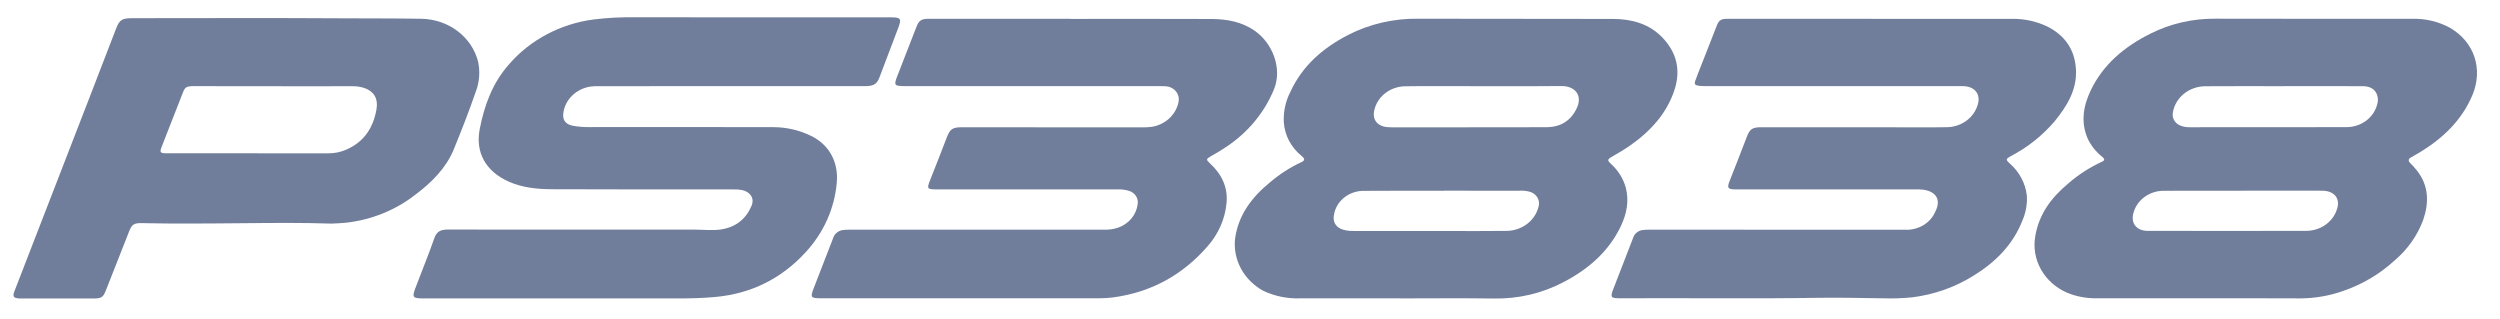 <svg width="94" height="12" viewBox="0 0 94 12" fill="none" xmlns="http://www.w3.org/2000/svg">
<g clip-path="url(#clip0_4788_111631)">
<path d="M82.768 11.216C81.467 11.216 80.165 11.218 78.865 11.215C78.473 11.225 78.083 11.154 77.724 11.007C77.301 10.824 76.955 10.515 76.739 10.128C76.522 9.741 76.449 9.297 76.529 8.867C76.666 8.062 77.12 7.437 77.754 6.91C78.134 6.576 78.565 6.297 79.032 6.081C79.148 6.031 79.135 5.973 79.052 5.903C78.817 5.719 78.63 5.487 78.504 5.226C78.226 4.597 78.33 3.987 78.616 3.39C79.078 2.425 79.868 1.762 80.847 1.269C81.599 0.89 82.441 0.695 83.296 0.703C85.758 0.71 88.22 0.705 90.682 0.708C91.185 0.691 91.684 0.808 92.119 1.045C93.037 1.577 93.375 2.6 92.961 3.58C92.563 4.523 91.849 5.21 90.95 5.747C90.853 5.805 90.755 5.861 90.656 5.917C90.549 5.976 90.539 6.043 90.624 6.131C90.717 6.223 90.803 6.32 90.884 6.421C91.329 6.996 91.333 7.622 91.112 8.268C90.894 8.86 90.518 9.39 90.02 9.808C89.474 10.307 88.821 10.693 88.105 10.939C87.598 11.119 87.062 11.213 86.521 11.219C85.27 11.212 84.019 11.216 82.768 11.216ZM85.869 3.239V3.241C84.879 3.241 83.888 3.235 82.898 3.243C82.605 3.249 82.324 3.353 82.104 3.535C81.885 3.717 81.741 3.966 81.699 4.237C81.68 4.34 81.7 4.446 81.756 4.536C81.811 4.626 81.899 4.695 82.004 4.731C82.107 4.768 82.216 4.786 82.327 4.784C84.297 4.783 86.268 4.786 88.239 4.78C88.507 4.778 88.766 4.691 88.974 4.533C89.182 4.375 89.327 4.156 89.386 3.911C89.421 3.793 89.417 3.668 89.374 3.552C89.289 3.343 89.11 3.24 88.825 3.24C87.84 3.239 86.854 3.239 85.869 3.239ZM84.325 7.169V7.172C83.339 7.172 82.353 7.169 81.367 7.173C81.102 7.171 80.843 7.253 80.634 7.406C80.425 7.559 80.277 7.774 80.215 8.016C80.112 8.392 80.333 8.68 80.749 8.68C82.726 8.685 84.703 8.684 86.68 8.68C86.948 8.686 87.211 8.609 87.427 8.46C87.643 8.311 87.8 8.099 87.873 7.857C87.997 7.481 87.79 7.198 87.372 7.173C87.293 7.168 87.212 7.169 87.132 7.169C86.196 7.169 85.26 7.169 84.325 7.169Z" fill="#707D9B"/>
<path d="M52.648 11.218C51.396 11.218 50.145 11.218 48.894 11.218C48.417 11.235 47.942 11.141 47.514 10.942C47.151 10.747 46.855 10.456 46.664 10.106C46.474 9.756 46.395 9.362 46.439 8.971C46.561 8.088 47.064 7.415 47.759 6.85C48.111 6.549 48.505 6.296 48.931 6.097C49.067 6.036 49.072 5.973 48.939 5.863C48.744 5.705 48.584 5.511 48.469 5.294C48.355 5.078 48.288 4.841 48.271 4.6C48.251 4.205 48.335 3.812 48.517 3.456C48.96 2.489 49.726 1.809 50.697 1.31C51.505 0.898 52.414 0.689 53.334 0.704C55.776 0.713 58.219 0.703 60.661 0.712C61.359 0.715 62.002 0.896 62.49 1.395C63.05 1.968 63.202 2.641 62.961 3.379C62.671 4.264 62.063 4.934 61.282 5.478C61.064 5.63 60.835 5.763 60.604 5.895C60.438 5.99 60.428 6.027 60.569 6.159C60.837 6.4 61.03 6.705 61.126 7.042C61.263 7.552 61.166 8.036 60.943 8.504C60.496 9.445 59.739 10.111 58.792 10.606C57.99 11.03 57.081 11.243 56.161 11.224C54.99 11.207 53.819 11.22 52.648 11.22V11.218ZM55.225 4.787V4.784C56.205 4.784 57.186 4.791 58.166 4.782C58.705 4.776 59.08 4.518 59.292 4.056C59.519 3.561 59.194 3.231 58.712 3.235C57.187 3.249 55.661 3.238 54.136 3.238C53.706 3.238 53.276 3.235 52.846 3.244C52.568 3.245 52.299 3.337 52.085 3.503C51.871 3.669 51.724 3.9 51.671 4.155C51.593 4.498 51.79 4.75 52.164 4.78C52.254 4.788 52.344 4.787 52.434 4.787C53.364 4.787 54.295 4.787 55.225 4.787ZM54.281 7.17V7.173C53.289 7.173 52.298 7.167 51.307 7.176C51.047 7.169 50.791 7.246 50.585 7.395C50.378 7.545 50.233 7.756 50.174 7.994C50.076 8.363 50.236 8.6 50.633 8.667C50.727 8.681 50.822 8.687 50.917 8.685C52.088 8.686 53.26 8.687 54.431 8.686C55.161 8.686 55.892 8.691 56.623 8.682C56.906 8.684 57.181 8.595 57.404 8.431C57.626 8.267 57.782 8.037 57.848 7.779C57.866 7.721 57.873 7.661 57.866 7.601C57.86 7.541 57.841 7.483 57.81 7.43C57.779 7.377 57.738 7.331 57.688 7.293C57.638 7.255 57.581 7.227 57.519 7.21C57.389 7.175 57.254 7.161 57.118 7.171C56.172 7.17 55.226 7.17 54.281 7.17Z" fill="#707D9B"/>
<path d="M20.945 11.22C19.268 11.22 17.591 11.22 15.914 11.22C15.52 11.22 15.487 11.179 15.618 10.834C15.855 10.208 16.109 9.587 16.331 8.956C16.415 8.715 16.552 8.631 16.843 8.63C17.489 8.629 18.135 8.633 18.78 8.633C21.233 8.633 23.686 8.634 26.138 8.634C26.463 8.634 26.787 8.677 27.111 8.627C27.678 8.541 28.051 8.225 28.257 7.741C28.38 7.454 28.208 7.206 27.886 7.143C27.783 7.126 27.678 7.119 27.573 7.122C25.3 7.121 23.028 7.126 20.756 7.115C20.195 7.112 19.634 7.058 19.117 6.824C18.258 6.435 17.868 5.731 18.038 4.851C18.211 3.961 18.517 3.115 19.147 2.41C19.939 1.497 21.069 0.898 22.312 0.733C22.838 0.668 23.369 0.641 23.899 0.65C27.097 0.649 30.296 0.649 33.494 0.652C33.865 0.652 33.904 0.701 33.782 1.027C33.544 1.658 33.305 2.289 33.064 2.919C32.976 3.149 32.856 3.228 32.593 3.238C32.533 3.241 32.472 3.239 32.413 3.239C29.129 3.239 25.845 3.239 22.562 3.24C22.442 3.236 22.322 3.241 22.202 3.255C21.938 3.295 21.695 3.415 21.511 3.597C21.326 3.778 21.21 4.011 21.18 4.26C21.148 4.517 21.268 4.676 21.537 4.728C21.743 4.765 21.953 4.782 22.163 4.779C24.471 4.778 26.778 4.775 29.085 4.781C29.573 4.783 30.054 4.894 30.487 5.105C31.238 5.467 31.53 6.169 31.462 6.875C31.378 7.84 30.967 8.755 30.29 9.486C29.387 10.469 28.249 11.05 26.858 11.17C26.405 11.209 25.95 11.221 25.495 11.221C23.978 11.22 22.461 11.22 20.945 11.22Z" fill="#707D9B"/>
<path d="M40.249 0.711C42.016 0.711 43.782 0.706 45.549 0.714C46.132 0.717 46.693 0.818 47.178 1.157C47.849 1.625 48.221 2.572 47.904 3.352C47.551 4.22 46.933 4.971 46.126 5.51C45.932 5.643 45.728 5.762 45.522 5.878C45.35 5.975 45.346 6.006 45.489 6.137C45.931 6.543 46.169 7.029 46.12 7.612C46.068 8.224 45.813 8.806 45.391 9.276C44.469 10.328 43.3 10.989 41.848 11.183C41.685 11.204 41.52 11.214 41.355 11.214C37.866 11.216 34.377 11.216 30.889 11.215C30.479 11.215 30.459 11.189 30.6 10.826C30.842 10.201 31.087 9.578 31.326 8.952C31.351 8.868 31.404 8.793 31.476 8.738C31.549 8.683 31.637 8.65 31.73 8.645C31.81 8.637 31.89 8.636 31.97 8.636C35.143 8.635 38.317 8.635 41.49 8.636C41.681 8.644 41.871 8.618 42.05 8.557C42.245 8.487 42.415 8.367 42.544 8.213C42.672 8.058 42.752 7.873 42.776 7.679C42.795 7.573 42.774 7.465 42.715 7.373C42.657 7.282 42.566 7.213 42.458 7.178C42.32 7.135 42.175 7.116 42.029 7.121C39.757 7.122 37.485 7.122 35.213 7.121C34.864 7.121 34.845 7.094 34.967 6.785C35.179 6.25 35.391 5.714 35.596 5.177C35.721 4.848 35.809 4.784 36.188 4.784C37.274 4.785 38.36 4.786 39.446 4.787C40.608 4.787 41.769 4.787 42.93 4.787C43.085 4.792 43.241 4.781 43.393 4.753C43.627 4.698 43.839 4.58 44.003 4.414C44.167 4.248 44.276 4.04 44.316 3.817C44.328 3.748 44.325 3.676 44.305 3.608C44.285 3.54 44.251 3.476 44.203 3.422C44.155 3.367 44.095 3.323 44.028 3.292C43.96 3.261 43.886 3.244 43.81 3.242C43.725 3.237 43.64 3.238 43.555 3.238C40.382 3.238 37.209 3.238 34.035 3.238C33.621 3.238 33.601 3.21 33.741 2.853C33.982 2.237 34.221 1.622 34.46 1.006C34.552 0.769 34.643 0.707 34.918 0.707C36.695 0.707 38.472 0.707 40.249 0.707V0.711Z" fill="#707D9B"/>
<path d="M70.355 0.709C72.112 0.709 73.868 0.709 75.625 0.709C76.093 0.698 76.556 0.796 76.973 0.994C77.668 1.342 78.021 1.897 78.057 2.629C78.093 3.383 77.717 3.992 77.253 4.562C76.796 5.098 76.231 5.546 75.591 5.879C75.42 5.974 75.413 6.005 75.556 6.137C75.924 6.454 76.156 6.886 76.209 7.352C76.229 7.671 76.174 7.99 76.045 8.286C75.7 9.175 75.058 9.837 74.227 10.351C73.531 10.791 72.736 11.075 71.904 11.179C71.552 11.215 71.196 11.228 70.841 11.217C70.031 11.208 69.22 11.185 68.41 11.197C65.928 11.237 63.446 11.202 60.964 11.215C60.555 11.217 60.535 11.193 60.671 10.84C60.914 10.206 61.162 9.573 61.407 8.94C61.431 8.86 61.481 8.789 61.55 8.737C61.618 8.684 61.702 8.653 61.79 8.646C61.869 8.639 61.949 8.635 62.029 8.636C65.227 8.635 68.425 8.636 71.624 8.638C71.867 8.651 72.109 8.592 72.316 8.469C72.521 8.346 72.681 8.165 72.771 7.952C72.988 7.516 72.811 7.201 72.304 7.131C72.23 7.123 72.155 7.12 72.08 7.122C69.808 7.121 67.535 7.121 65.263 7.121C64.964 7.121 64.93 7.07 65.034 6.805C65.25 6.256 65.466 5.707 65.676 5.156C65.794 4.849 65.882 4.784 66.238 4.784C68.255 4.785 70.272 4.786 72.289 4.787C72.589 4.787 72.889 4.79 73.19 4.783C73.46 4.782 73.722 4.697 73.936 4.541C74.148 4.385 74.3 4.167 74.367 3.922C74.479 3.543 74.253 3.254 73.834 3.24C73.764 3.237 73.694 3.238 73.624 3.238C70.461 3.238 67.298 3.238 64.135 3.238C64.05 3.239 63.965 3.235 63.88 3.226C63.728 3.205 63.697 3.163 63.746 3.027C63.822 2.814 63.908 2.604 63.991 2.394C64.177 1.919 64.363 1.444 64.549 0.97C64.631 0.759 64.708 0.707 64.95 0.707C66.751 0.707 68.553 0.707 70.355 0.707L70.355 0.709Z" fill="#707D9B"/>
<path d="M12.47 8.408C11.327 8.37 10.271 8.382 9.216 8.392C8.31 8.401 7.405 8.408 6.499 8.406C6.104 8.406 5.71 8.392 5.315 8.389C5.037 8.386 4.956 8.444 4.86 8.688C4.568 9.431 4.276 10.172 3.983 10.914C3.878 11.182 3.812 11.223 3.508 11.223C2.622 11.223 1.736 11.223 0.85 11.223C0.81 11.223 0.77 11.223 0.73 11.222C0.517 11.214 0.466 11.153 0.537 10.966C0.749 10.411 0.966 9.858 1.181 9.303C1.914 7.412 2.647 5.521 3.38 3.629C3.709 2.78 4.034 1.93 4.363 1.081C4.493 0.744 4.589 0.684 4.973 0.684C7.631 0.683 10.288 0.672 12.946 0.689C13.911 0.696 14.877 0.688 15.842 0.706C16.339 0.714 16.82 0.877 17.206 1.17C17.593 1.462 17.864 1.868 17.977 2.322C18.058 2.7 18.027 3.093 17.886 3.456C17.636 4.182 17.355 4.898 17.064 5.61C16.774 6.319 16.239 6.852 15.619 7.319C14.877 7.899 13.971 8.266 13.011 8.374C12.803 8.396 12.592 8.401 12.47 8.408ZM9.34 5.764C10.346 5.764 11.351 5.764 12.357 5.765C12.588 5.765 12.816 5.717 13.024 5.625C13.715 5.322 14.042 4.774 14.157 4.103C14.225 3.706 14.059 3.441 13.72 3.316C13.564 3.262 13.4 3.237 13.234 3.242C12.569 3.244 11.904 3.244 11.238 3.243C9.918 3.242 8.597 3.241 7.277 3.239C7.021 3.239 6.958 3.275 6.883 3.464C6.612 4.153 6.343 4.843 6.074 5.532C5.998 5.727 6.027 5.763 6.249 5.763C7.28 5.764 8.31 5.764 9.34 5.764Z" fill="#707D9B"/>
</g>
<defs>
<clipPath id="clip0_4788_111631">
<rect width="93" height="11" fill="white" transform="translate(0.387 0.5)"/>
</clipPath>
</defs>
</svg>
